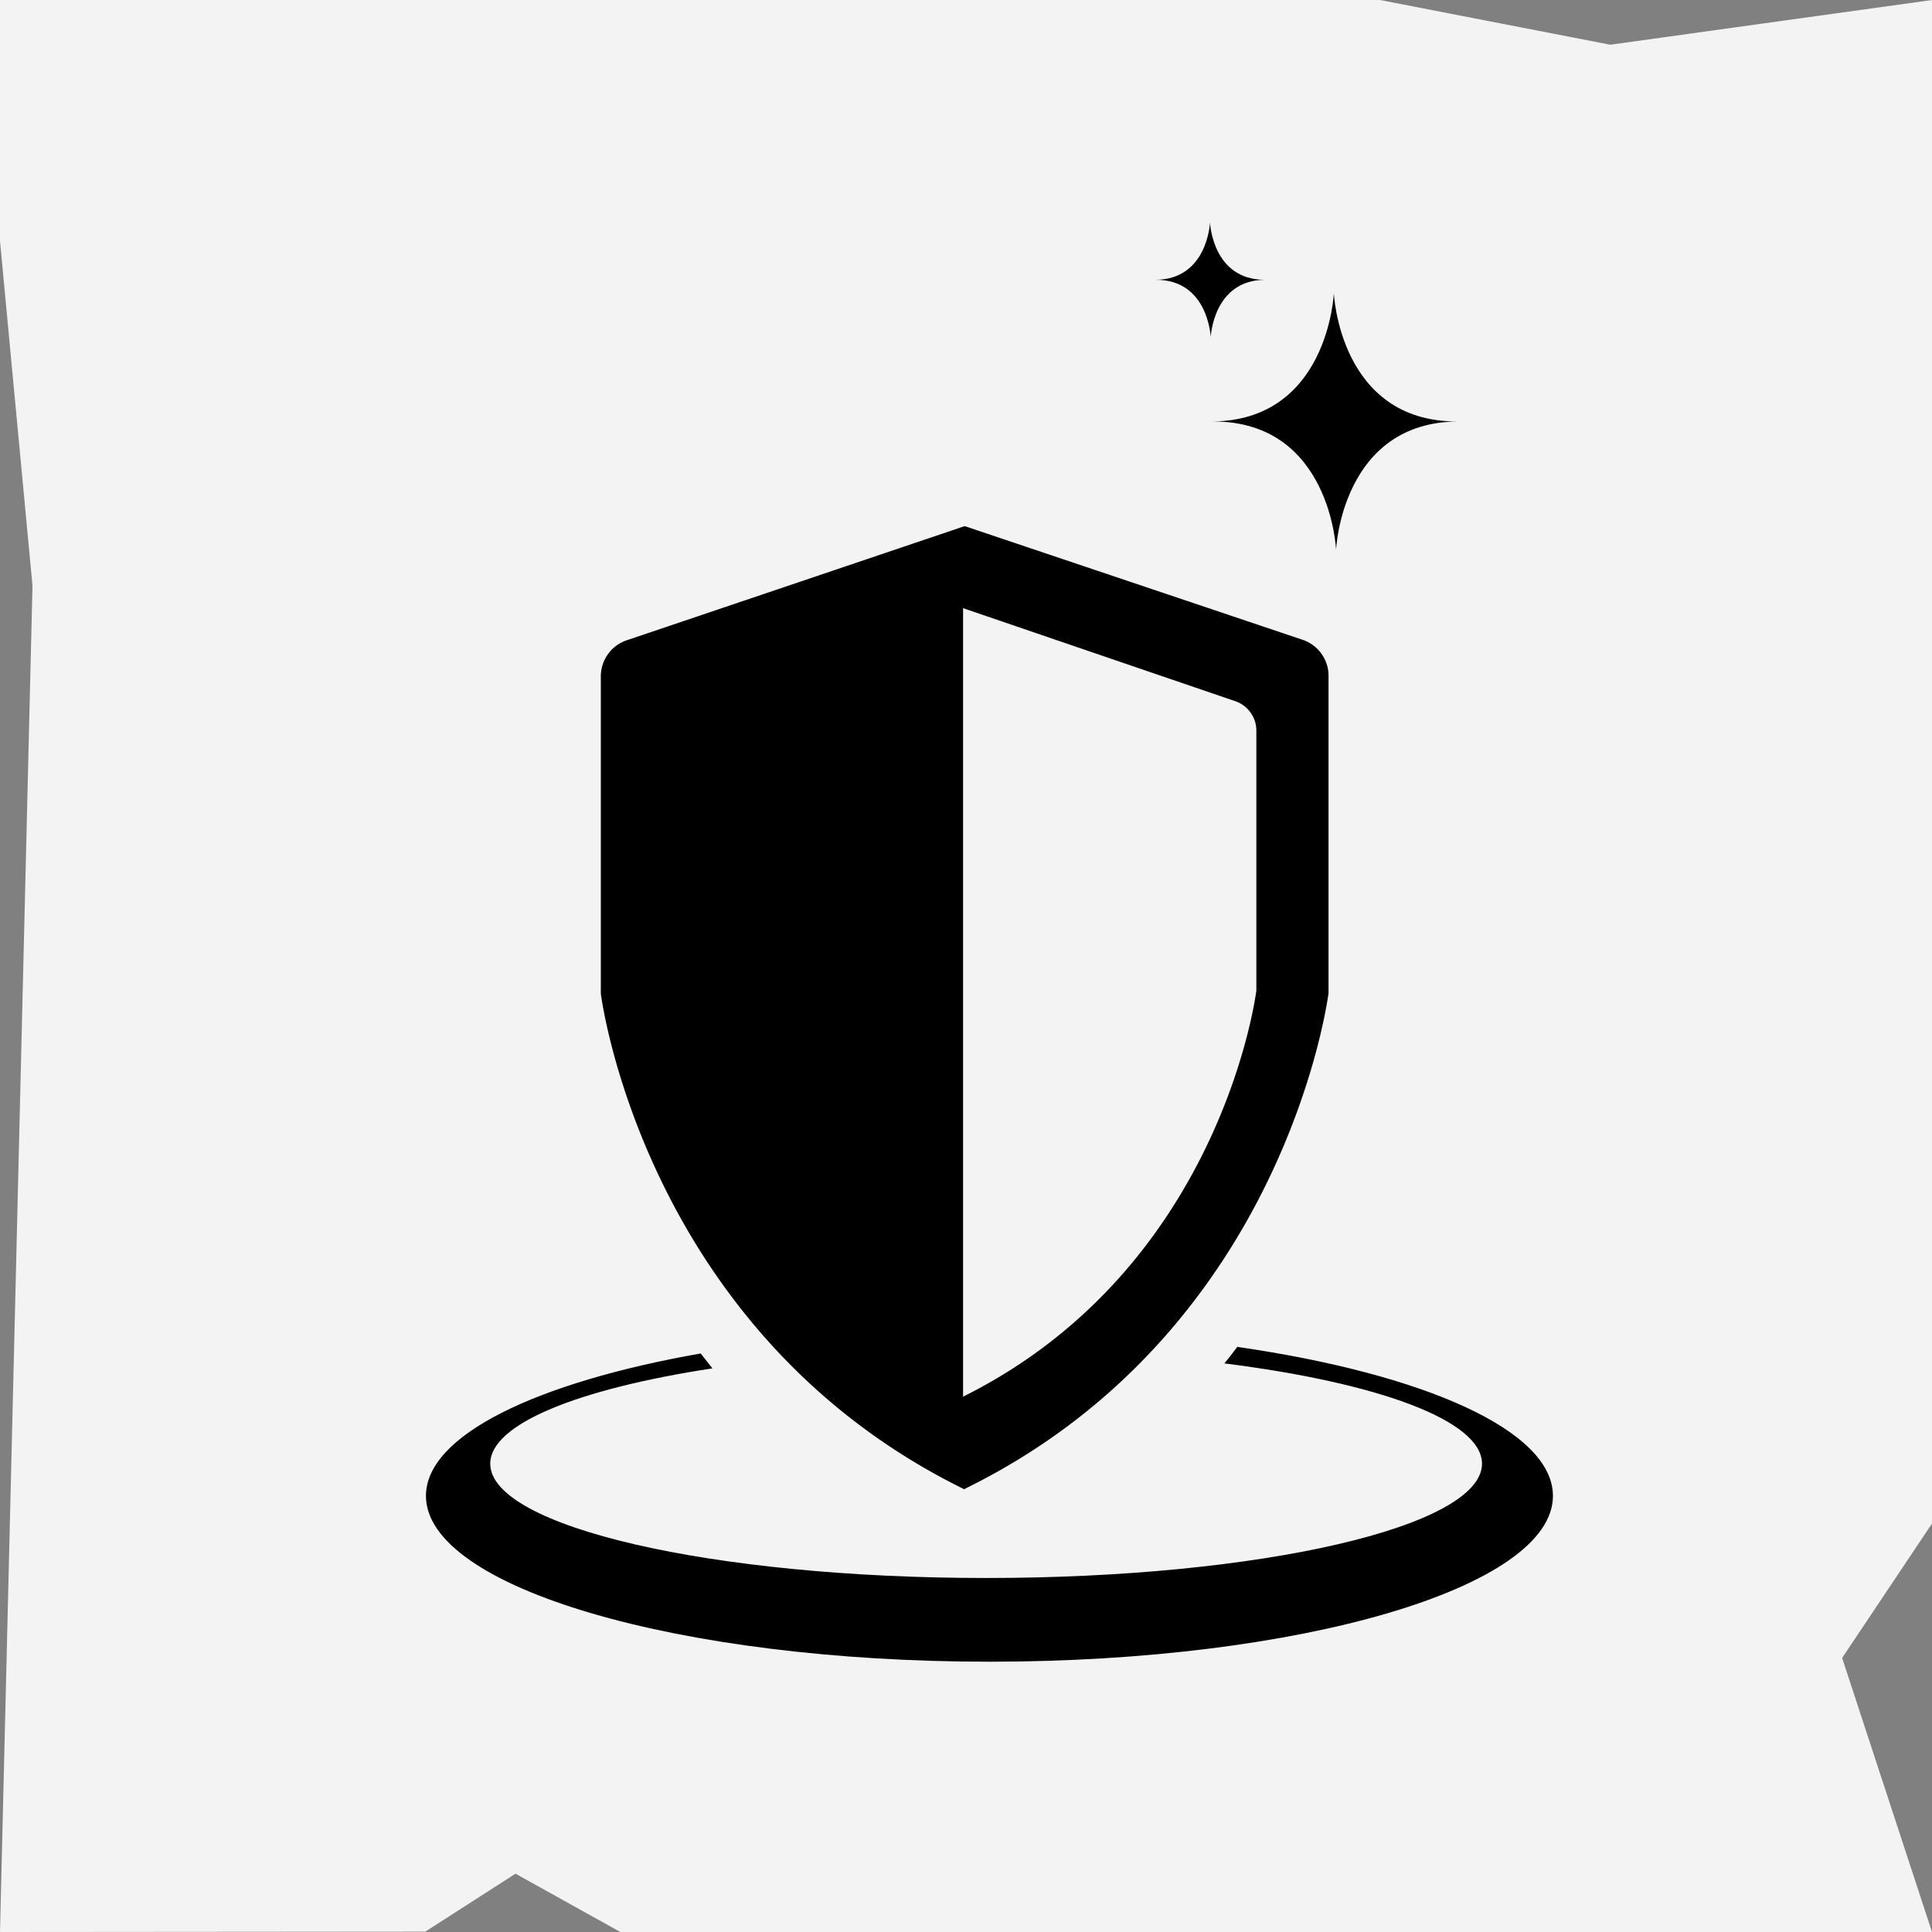 <svg xmlns="http://www.w3.org/2000/svg" viewBox="0 0 600 600"><rect x="0" y="0" width="600" height="600" fill="#808080" stroke="none"/><defs><style>.cls-1{fill:#fff;opacity:0.9;}</style></defs><g id="Calque_2" data-name="Calque 2"><g id="DivineSword"><polygon class="cls-1" points="600 600 192.66 600 160.09 581.89 132.09 599.89 0 600 10.09 181.89 0 74.85 0 0 428.57 0 500.08 13.89 600 0 600 293.92 600 326.08 600 473.15 572.09 514.89 600 600"/></g><g id="Shield"><path d="M384.25,418.29c-1.28,1.72-2.6,3.42-4,5.13,47.68,6,80,17.71,80,31.14,0,19.6-68.95,35.5-154,35.5s-154-15.9-154-35.5c0-12.36,27.41-23.25,69-29.6-1.24-1.54-2.46-3.09-3.65-4.63-51.1,9-85.32,25.43-85.32,44.23,0,28.44,78.35,51.5,175,51.5s175-23.06,175-51.5C482.3,444.24,442.32,426.68,384.25,418.29Z"/><path d="M452.4,130.89c-36.46,0-38.16-39.86-38.16-39.86s-1.69,39.86-38.15,39.86h.68c36.46,0,38.16,39.85,38.16,39.85s1.69-39.85,38.16-39.85Z"/><path d="M392.78,86.89c-16.28,0-17-17.79-17-17.79s-.76,17.79-17,17.79H359c16.28,0,17,17.8,17,17.8s.75-17.8,17-17.8Z"/><path d="M186.59,210.06v98.51s13,105,113,154v-.18c100-49,113-154,113-154v-98.5a11.81,11.81,0,0,0-8.06-11.2l-104.94-35.3-105,35.47A11.82,11.82,0,0,0,186.59,210.06Zm112.5-21.19,84.59,28.91a9.65,9.65,0,0,1,6.49,9.17v80.67s-10.48,86-91.08,126.13Z"/></g></g></svg>